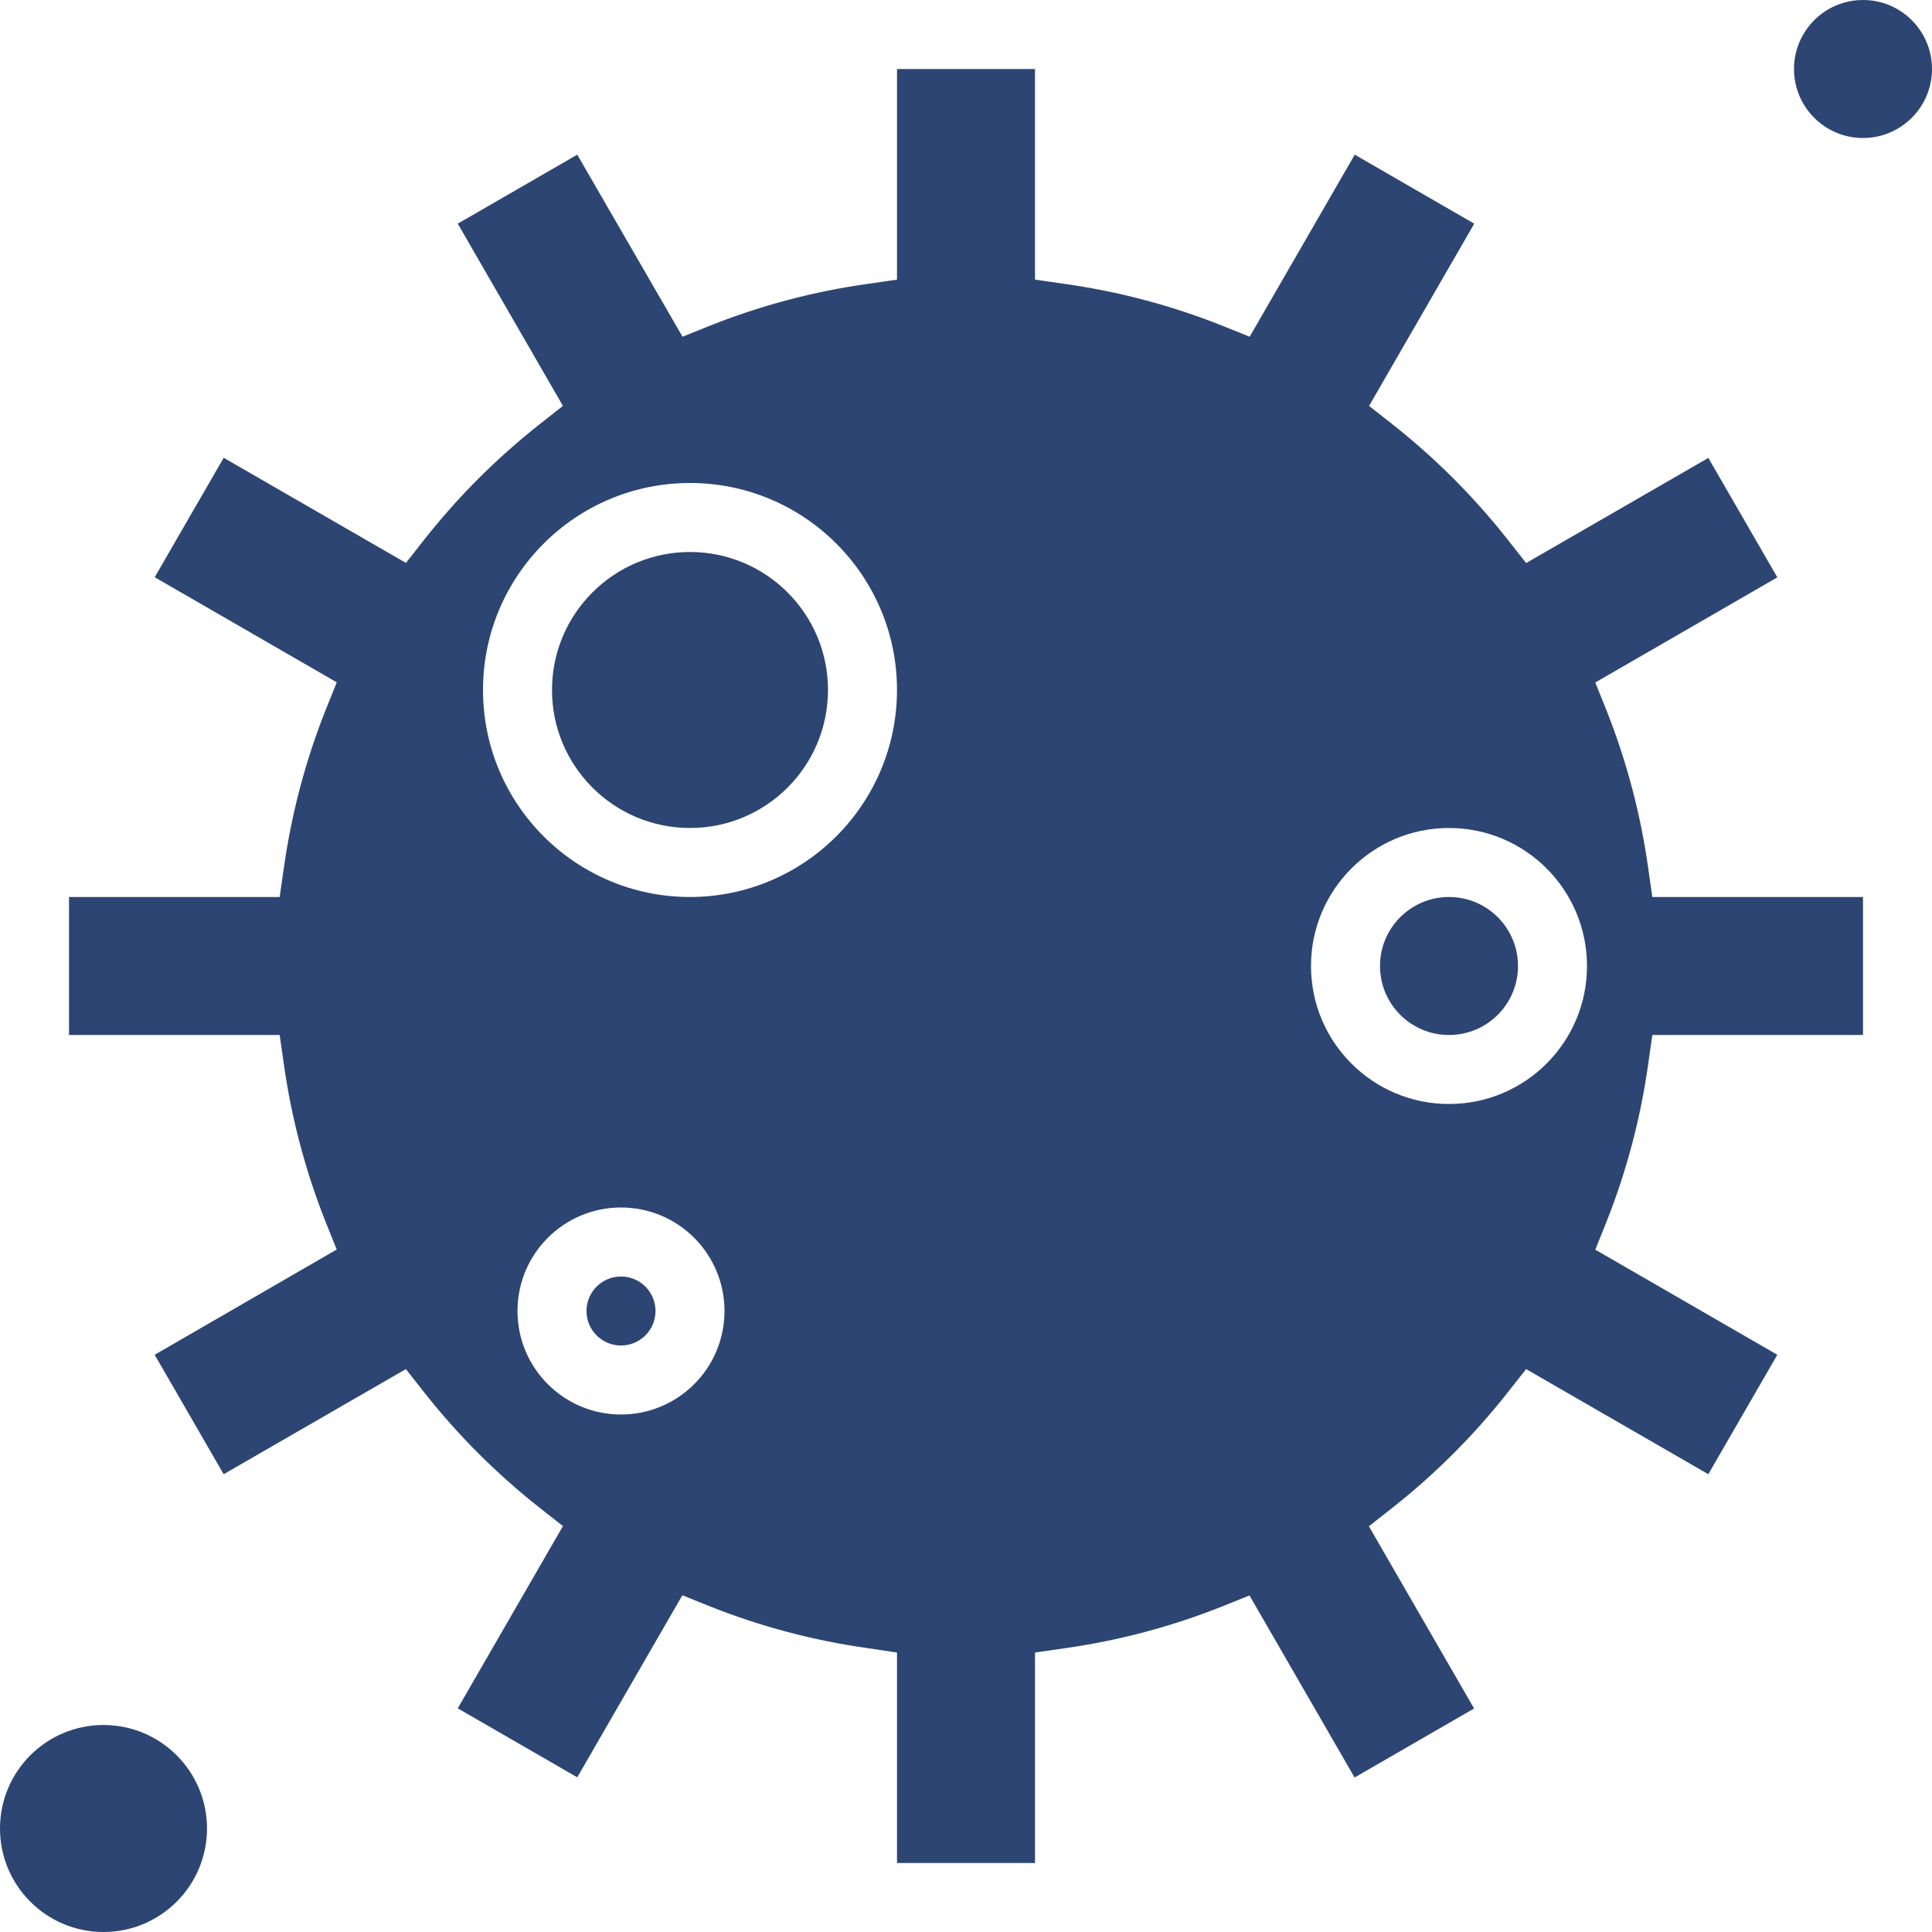 <svg fill="#2d4573" height="448pt" viewBox="0 0 448 448" width="448pt" xmlns="http://www.w3.org/2000/svg"><path d="m192 160c0 17.672-14.328 32-32 32s-32-14.328-32-32 14.328-32 32-32 32 14.328 32 32zm0 0"/><path d="m352 224c0 8.836-7.164 16-16 16s-16-7.164-16-16 7.164-16 16-16 16 7.164 16 16zm0 0"/><path d="m152 304c0 4.418-3.582 8-8 8s-8-3.582-8-8 3.582-8 8-8 8 3.582 8 8zm0 0"/><path d="m369.922 289.777 2.574-6.402c4.66-11.73 7.906-23.977 9.672-36.48l.984-6.895h48.848v-32h-48.848l-.984-6.863c-1.766-12.5-5.012-24.746-9.672-36.48l-2.574-6.398 42.215-24.379-16-27.695-42.25 24.375-4.277-5.43c-7.82-9.93-16.785-18.902-26.707-26.73l-5.438-4.277 24.391-42.258-27.711-16-24.367 42.215-6.402-2.574c-11.727-4.668-23.973-7.914-36.473-9.672l-6.902-.992v-48.84h-32v48.84l-6.863.992c-12.5 1.758-24.746 5.004-36.473 9.672l-6.398 2.574-24.41-42.215-27.711 16 24.391 42.258-5.438 4.277c-9.918 7.82-18.879 16.781-26.699 26.699l-4.277 5.43-42.25-24.375-16 27.695 42.219 24.375-2.578 6.402c-4.66 11.73-7.906 23.977-9.672 36.48l-.992 6.895h-48.848v32h48.848l.984 6.863c1.766 12.5 5.012 24.746 9.672 36.48l2.574 6.398-42.215 24.41 16 27.695 42.25-24.375 4.277 5.43c7.82 9.918 16.785 18.879 26.707 26.699l5.438 4.277-24.391 42.258 27.711 16 24.367-42.215 6.402 2.574c11.727 4.668 23.973 7.914 36.473 9.672l6.902 1.031v48.801h32v-48.801l6.863-.992c12.5-1.758 24.746-5.004 36.473-9.672l6.398-2.574 24.371 42.215 27.711-16-24.391-42.254 5.438-4.281c9.934-7.828 18.91-16.805 26.738-26.738l4.277-5.43 42.25 24.375 16-27.695zm-225.922 38.223c-13.254 0-24-10.746-24-24s10.746-24 24-24 24 10.746 24 24-10.746 24-24 24zm16-120c-26.508 0-48-21.492-48-48s21.492-48 48-48 48 21.492 48 48c-.027 26.5-21.5 47.973-48 48zm176 48c-17.672 0-32-14.328-32-32s14.328-32 32-32 32 14.328 32 32-14.328 32-32 32zm0 0"/><path d="m448 16c0 8.836-7.164 16-16 16s-16-7.164-16-16 7.164-16 16-16 16 7.164 16 16zm0 0"/><path d="m48 424c0 13.254-10.746 24-24 24s-24-10.746-24-24 10.746-24 24-24 24 10.746 24 24zm0 0"/></svg>